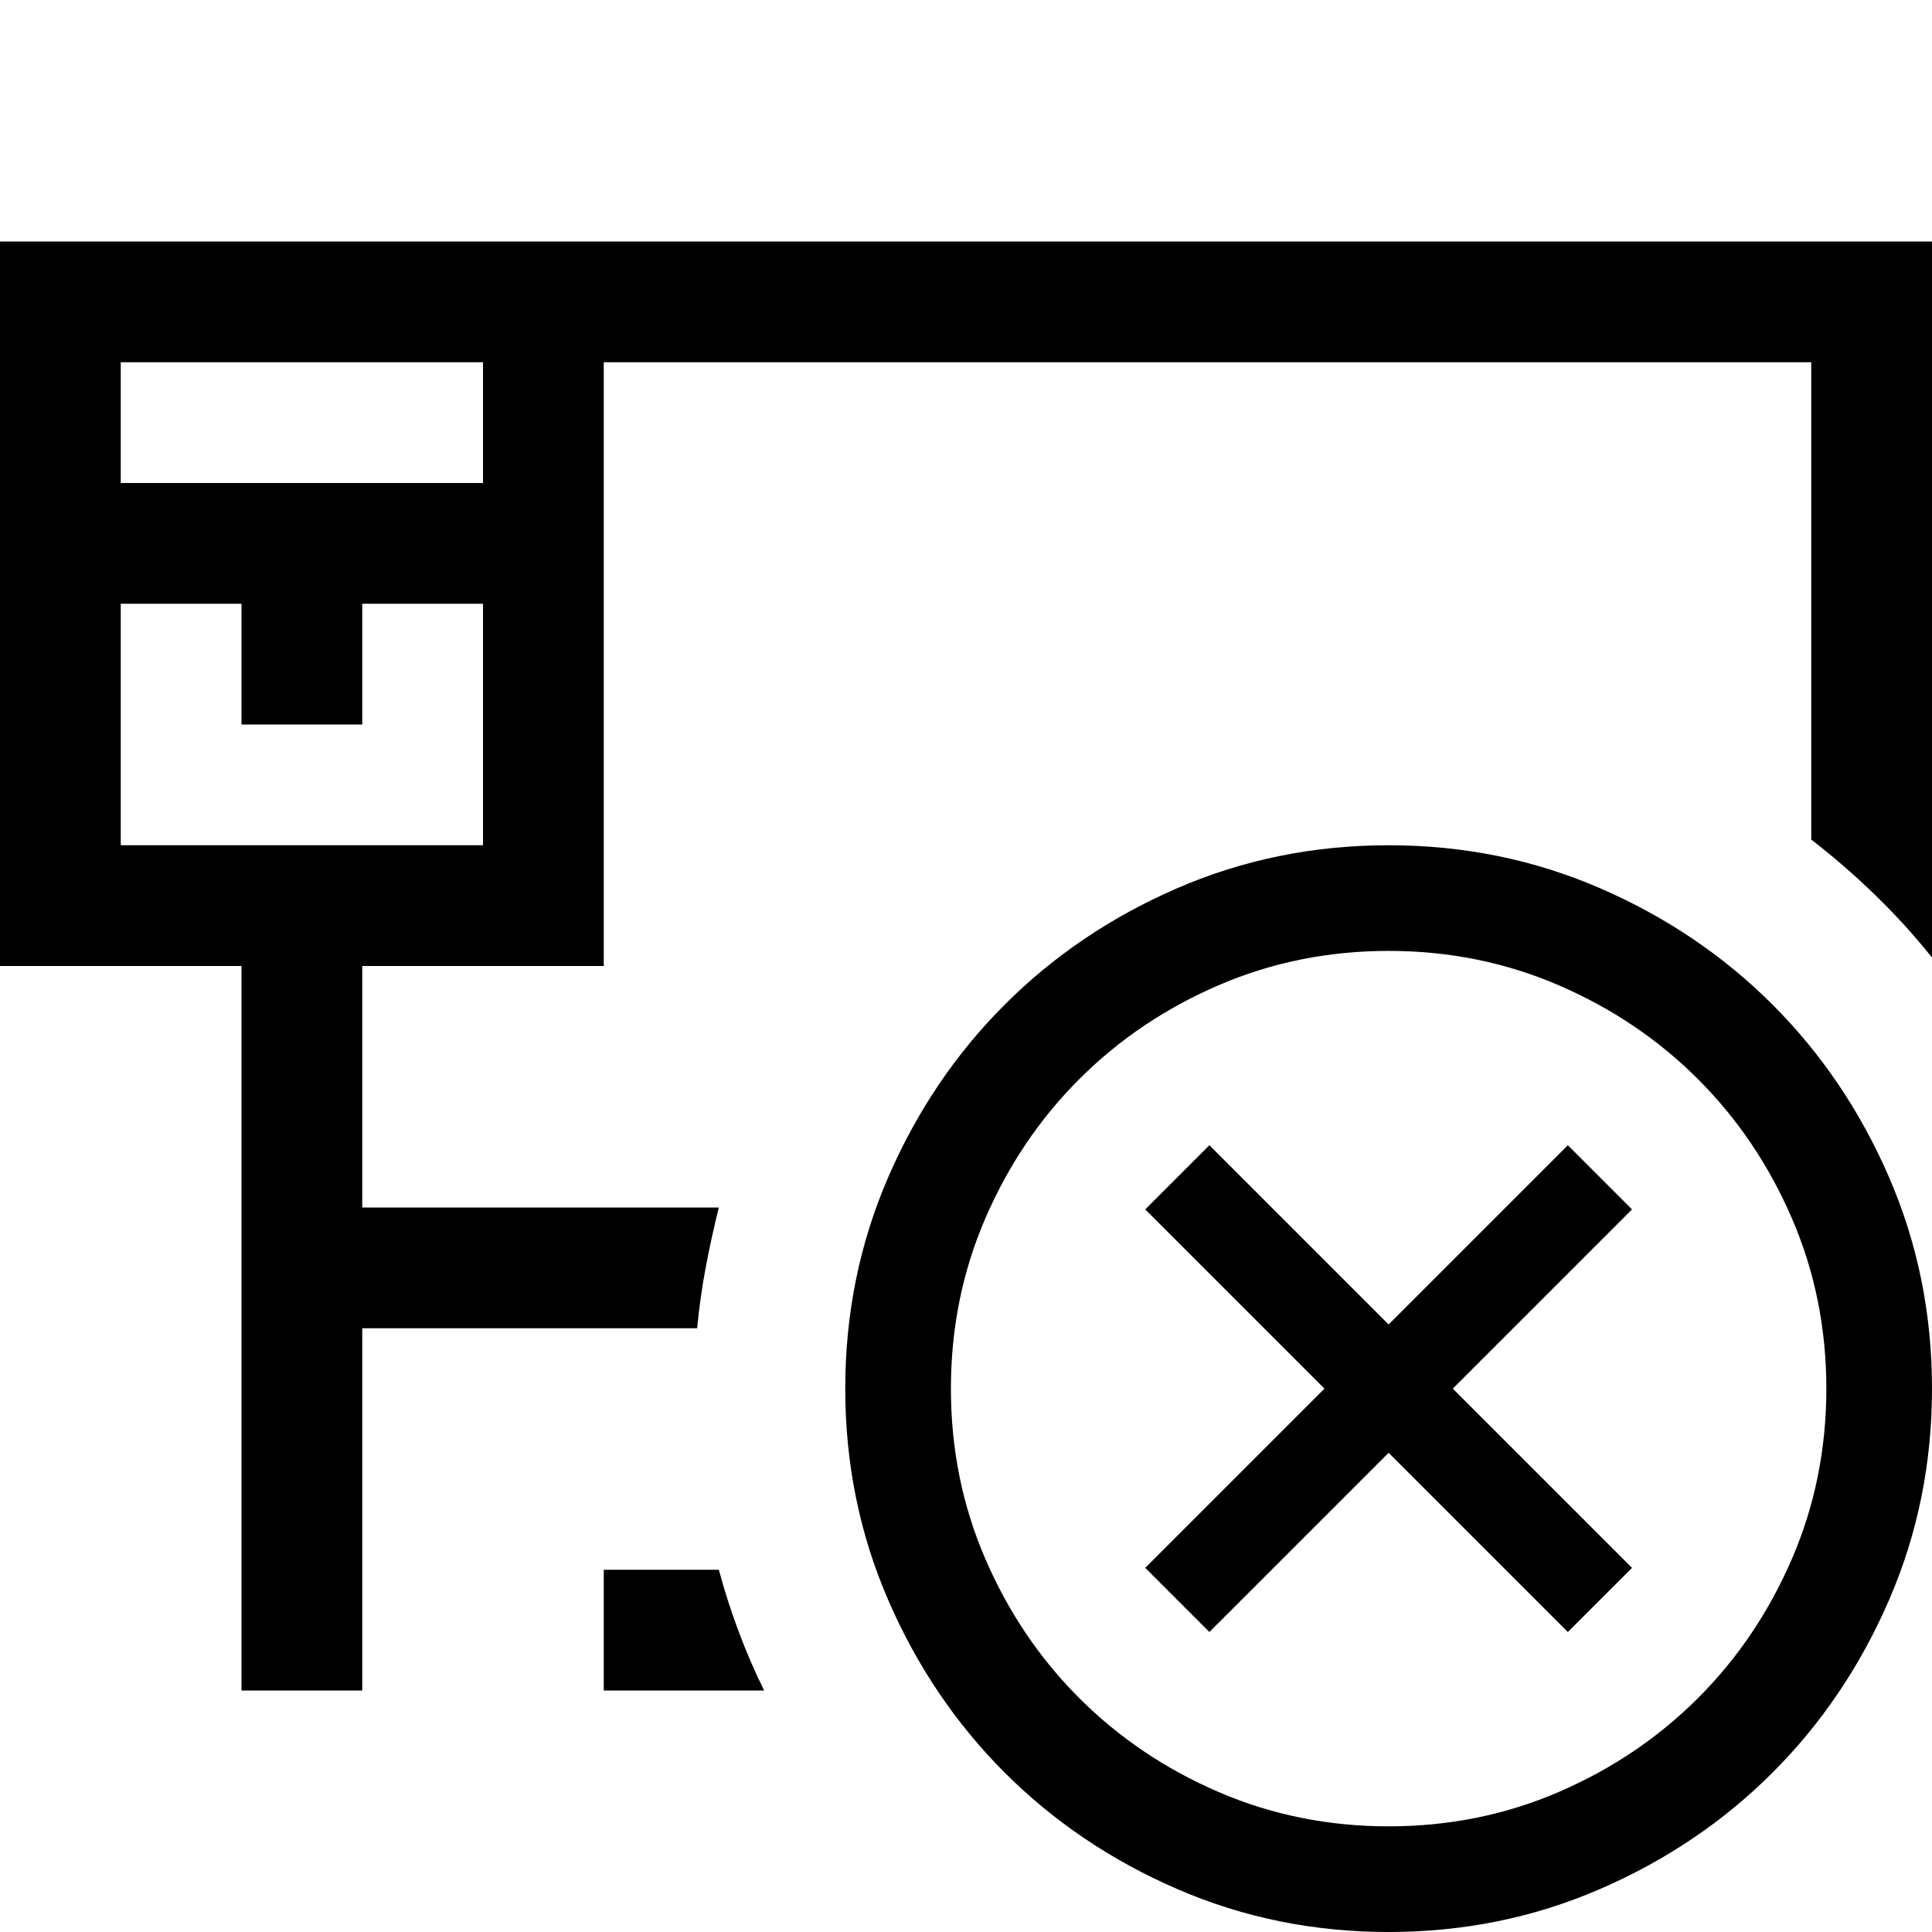 <svg width="1792" height="1792" viewBox="0 0 1792 1792" xmlns="http://www.w3.org/2000/svg"><path transform="scale(1.75 1.75) translate(0 0)" d="M736 448q59.5 0 112 22.75t91.5 61.75 61.75 91.5 22.75 112-22.75 112-61.75 91.5-91.5 61.75-112 22.75-112-22.75-91.5-61.75-61.75-91.5-22.75-112 22.75-112 61.75-91.5 91.5-61.75 112-22.75zm232 288q0-48-18.25-90.25t-49.75-73.75-73.75-49.75-90.25-18.25-90.25 18.25-73.75 49.75-49.75 73.75-18.25 90.25 18.25 90.25 49.75 73.75 73.75 49.75 90.25 18.25 90.25-18.25 73.75-49.75 49.75-73.75 18.25-90.25zm-103-95l-95 95 95 95-34 34-95-95-95 95-34-34 95-95-95-95 34-34 95 95 95-95zm-484 191q9 33.5 24 64h-85v-64h61zm643-704v379.5q-14-17.5-30.25-33.25t-33.75-29.25v-253h-640v320h-128v128h189q-4 16-7 32t-4.5 32h-177.5v192h-64v-384h-128v-384h1024zm-768 192h-64v64h-64v-64h-64v128h192v-128zm0-128h-192v64h192v-64z"/></svg>